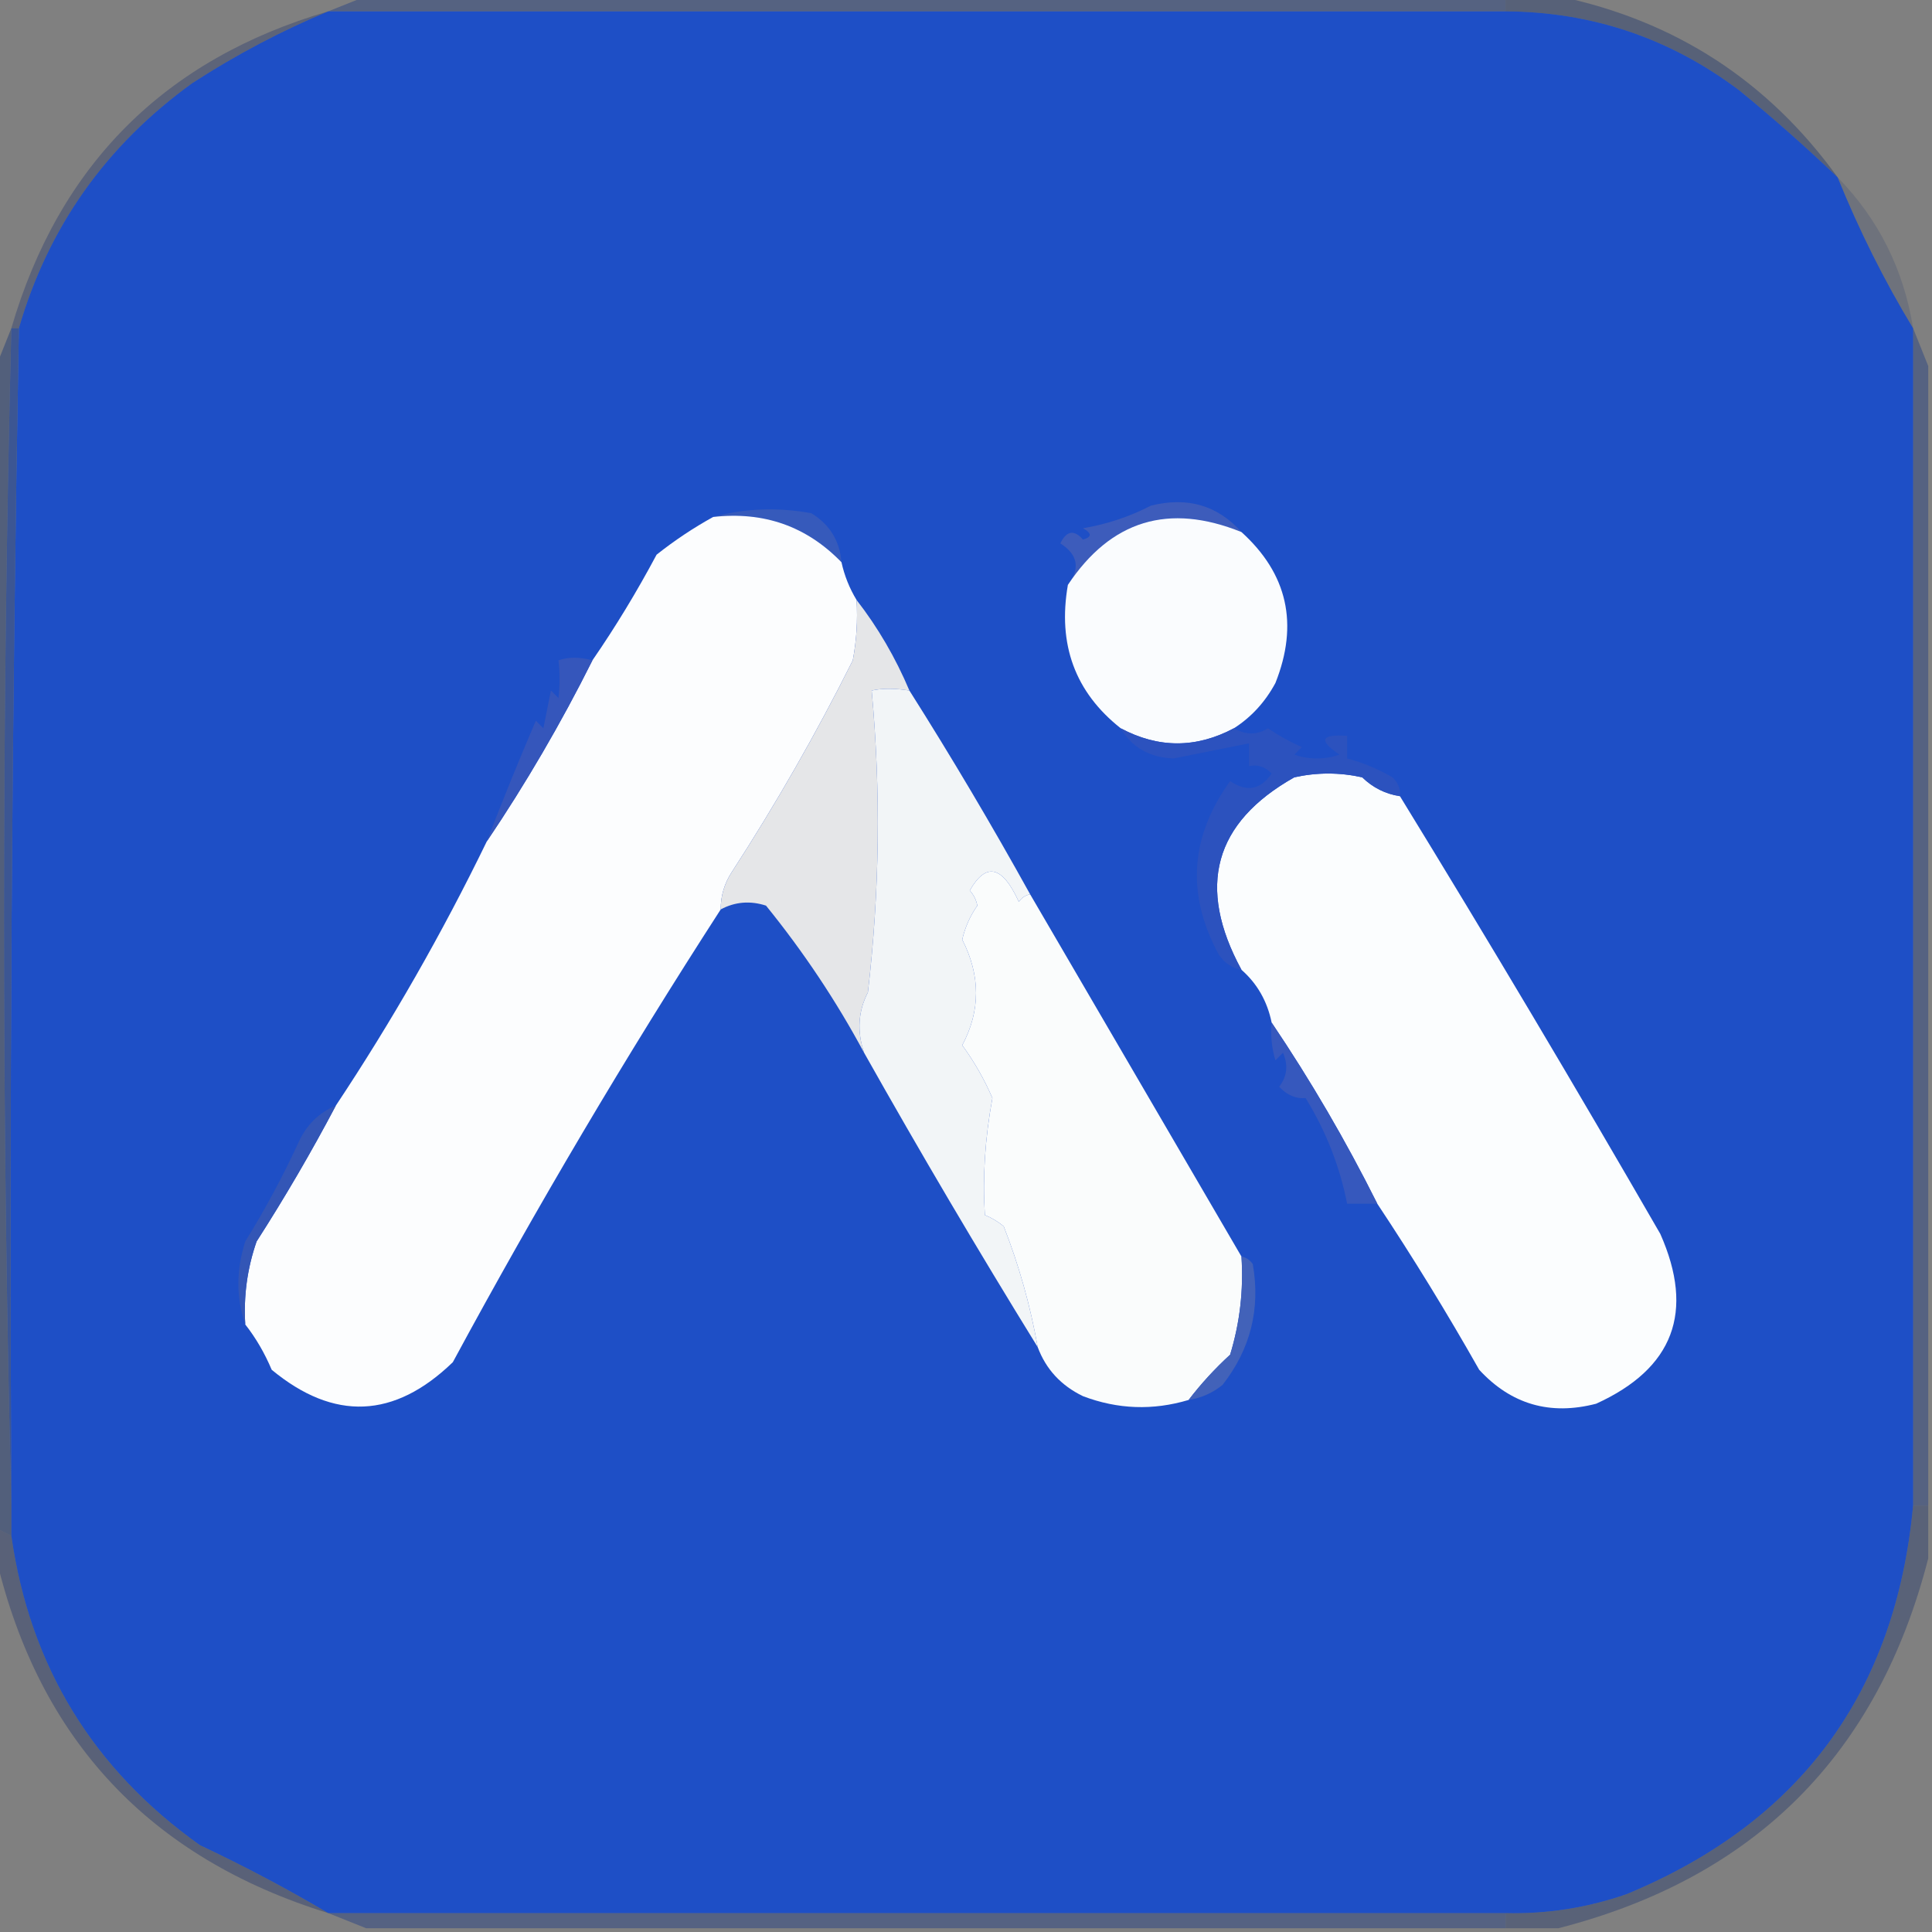 <?xml version="1.0" encoding="UTF-8"?>
<!DOCTYPE svg PUBLIC "-//W3C//DTD SVG 1.1//EN" "http://www.w3.org/Graphics/SVG/1.1/DTD/svg11.dtd">
<svg xmlns="http://www.w3.org/2000/svg" version="1.1" width="256px" height="256px" style="shape-rendering:geometricPrecision; text-rendering:geometricPrecision; image-rendering:optimizeQuality; fill-rule:evenodd; clip-rule:evenodd" xmlns:xlink="http://www.w3.org/1999/xlink">
<rect width="100%" height="100%" fill="#808080" stroke="none"/>
<g><path style="opacity:0.357" fill="#0a2d84" d="M 48.5,-0.5 C 98.833,-0.5 149.167,-0.5 199.5,-0.5C 199.5,0.167 199.5,0.833 199.5,1.5C 147.5,1.5 95.5,1.5 43.5,1.5C 45.167,0.833 46.833,0.167 48.5,-0.5 Z"/></g>
<g><path style="opacity:1" fill="#1e4fc6" d="M 43.5,1.5 C 95.5,1.5 147.5,1.5 199.5,1.5C 210.977,1.569 221.31,5.069 230.5,12C 235.047,15.721 239.38,19.554 243.5,23.5C 246.341,30.515 249.674,37.182 253.5,43.5C 253.5,95.5 253.5,147.5 253.5,199.5C 251.173,224.329 238.506,241.496 215.5,251C 210.311,252.798 204.978,253.631 199.5,253.5C 147.5,253.5 95.5,253.5 43.5,253.5C 38.085,250.289 32.418,247.289 26.5,244.5C 12.283,234.395 3.949,220.728 1.5,203.5C 1.5,202.167 1.5,200.833 1.5,199.5C 1.217,147.49 1.551,95.49 2.5,43.5C 6.376,30.102 14.042,19.269 25.5,11C 31.304,7.241 37.304,4.074 43.5,1.5 Z"/></g>
<g><path style="opacity:0.345" fill="#0b2669" d="M 199.5,-0.5 C 201.833,-0.5 204.167,-0.5 206.5,-0.5C 221.946,2.722 234.28,10.722 243.5,23.5C 239.38,19.554 235.047,15.721 230.5,12C 221.31,5.069 210.977,1.569 199.5,1.5C 199.5,0.833 199.5,0.167 199.5,-0.5 Z"/></g>
<g><path style="opacity:0.145" fill="#0b256a" d="M 243.5,23.5 C 248.911,29.029 252.245,35.696 253.5,43.5C 249.674,37.182 246.341,30.515 243.5,23.5 Z"/></g>
<g><path style="opacity:0.298" fill="#0c246a" d="M 43.5,1.5 C 37.304,4.074 31.304,7.241 25.5,11C 14.042,19.269 6.376,30.102 2.5,43.5C 2.167,43.5 1.833,43.5 1.5,43.5C 7.833,21.833 21.833,7.833 43.5,1.5 Z"/></g>
<g><path style="opacity:0.356" fill="#0a2d84" d="M 253.5,43.5 C 254.167,45.167 254.833,46.833 255.5,48.5C 255.5,98.833 255.5,149.167 255.5,199.5C 254.833,199.5 254.167,199.5 253.5,199.5C 253.5,147.5 253.5,95.5 253.5,43.5 Z"/></g>
<g><path style="opacity:0.356" fill="#012573" d="M 1.5,43.5 C 0.205,95.657 0.205,147.658 1.5,199.5C 1.5,200.833 1.5,202.167 1.5,203.5C 0.833,203.167 0.167,202.833 -0.5,202.5C -0.5,151.167 -0.5,99.833 -0.5,48.5C 0.167,46.833 0.833,45.167 1.5,43.5 Z"/></g>
<g><path style="opacity:0.677" fill="#1c439d" d="M 1.5,43.5 C 1.833,43.5 2.167,43.5 2.5,43.5C 1.551,95.49 1.217,147.49 1.5,199.5C 0.205,147.658 0.205,95.657 1.5,43.5 Z"/></g>
<g><path style="opacity:1" fill="#3d5cbb" d="M 164.5,70.5 C 154.861,66.603 147.194,68.937 141.5,77.5C 143.164,75.321 142.83,73.487 140.5,72C 141.325,70.312 142.325,70.145 143.5,71.5C 144.696,71.154 144.696,70.654 143.5,70C 146.702,69.453 149.702,68.453 152.5,67C 157.336,65.789 161.336,66.955 164.5,70.5 Z"/></g>
<g><path style="opacity:1" fill="#365abb" d="M 94.5,68.5 C 98.646,67.353 102.98,67.186 107.5,68C 109.934,69.484 111.267,71.651 111.5,74.5C 106.886,69.739 101.22,67.739 94.5,68.5 Z"/></g>
<g><path style="opacity:1" fill="#fcfdfe" d="M 94.5,68.5 C 101.22,67.739 106.886,69.739 111.5,74.5C 111.893,76.284 112.559,77.951 113.5,79.5C 113.664,82.187 113.497,84.854 113,87.5C 108.172,97.159 102.839,106.492 97,115.5C 95.991,117.025 95.491,118.692 95.5,120.5C 82.937,139.942 71.104,159.942 60,180.5C 52.251,187.993 44.251,188.326 36,181.5C 35.059,179.273 33.892,177.273 32.5,175.5C 32.263,171.727 32.763,168.06 34,164.5C 37.764,158.637 41.264,152.637 44.5,146.5C 51.922,135.33 58.589,123.663 64.5,111.5C 69.668,103.836 74.335,95.836 78.5,87.5C 81.559,83.064 84.392,78.397 87,73.5C 89.382,71.611 91.882,69.945 94.5,68.5 Z"/></g>
<g><path style="opacity:1" fill="#fafcfe" d="M 164.5,70.5 C 170.604,76.024 172.104,82.691 169,90.5C 167.64,93.023 165.807,95.023 163.5,96.5C 158.495,99.165 153.495,99.165 148.5,96.5C 142.459,91.728 140.126,85.394 141.5,77.5C 147.194,68.937 154.861,66.603 164.5,70.5 Z"/></g>
<g><path style="opacity:1" fill="#3556bb" d="M 78.5,87.5 C 74.335,95.836 69.668,103.836 64.5,111.5C 66.584,106.079 68.751,100.745 71,95.5C 71.333,95.833 71.667,96.167 72,96.5C 72.333,94.833 72.667,93.167 73,91.5C 73.333,91.833 73.667,92.167 74,92.5C 74.195,90.793 74.195,89.126 74,87.5C 75.299,87.034 76.799,87.034 78.5,87.5 Z"/></g>
<g><path style="opacity:1" fill="#e5e6e8" d="M 113.5,79.5 C 116.323,83.136 118.656,87.136 120.5,91.5C 118.554,91.193 116.887,91.193 115.5,91.5C 116.73,104.814 116.563,118.147 115,131.5C 113.705,134.005 113.539,136.672 114.5,139.5C 110.81,132.635 106.477,126.135 101.5,120C 99.402,119.322 97.402,119.489 95.5,120.5C 95.491,118.692 95.991,117.025 97,115.5C 102.839,106.492 108.172,97.159 113,87.5C 113.497,84.854 113.664,82.187 113.5,79.5 Z"/></g>
<g><path style="opacity:1" fill="#f2f5f7" d="M 120.5,91.5 C 126.07,100.299 131.404,109.299 136.5,118.5C 135.883,118.611 135.383,118.944 135,119.5C 132.823,114.704 130.656,114.204 128.5,118C 129.022,118.561 129.355,119.228 129.5,120C 128.544,121.365 127.878,122.865 127.5,124.5C 129.938,129.268 129.938,133.935 127.5,138.5C 129.086,140.67 130.42,143.004 131.5,145.5C 130.516,150.833 130.183,156 130.5,161C 131.416,161.374 132.25,161.874 133,162.5C 135.031,167.692 136.531,173.026 137.5,178.5C 129.596,165.7 121.929,152.7 114.5,139.5C 113.539,136.672 113.705,134.005 115,131.5C 116.563,118.147 116.73,104.814 115.5,91.5C 116.887,91.193 118.554,91.193 120.5,91.5 Z"/></g>
<g><path style="opacity:1" fill="#fbfdfe" d="M 185.5,105.5 C 197.24,124.64 208.74,143.974 220,163.5C 224.581,173.834 221.747,181.334 211.5,186C 205.394,187.587 200.228,186.087 196,181.5C 191.738,173.968 187.238,166.635 182.5,159.5C 178.335,151.164 173.668,143.164 168.5,135.5C 167.921,132.669 166.588,130.336 164.5,128.5C 158.52,117.5 160.853,109 171.5,103C 174.5,102.333 177.5,102.333 180.5,103C 181.91,104.372 183.577,105.205 185.5,105.5 Z"/></g>
<g><path style="opacity:1" fill="#2c52be" d="M 148.5,96.5 C 153.495,99.165 158.495,99.165 163.5,96.5C 165.086,97.413 166.586,97.413 168,96.5C 169.419,97.46 170.919,98.293 172.5,99C 172.167,99.333 171.833,99.667 171.5,100C 173.5,100.667 175.5,100.667 177.5,100C 174.668,98.092 175.001,97.259 178.5,97.5C 178.5,98.5 178.5,99.5 178.5,100.5C 180.58,101.044 182.58,101.878 184.5,103C 185.252,103.671 185.586,104.504 185.5,105.5C 183.577,105.205 181.91,104.372 180.5,103C 177.5,102.333 174.5,102.333 171.5,103C 160.853,109 158.52,117.5 164.5,128.5C 163.265,128.279 162.265,127.612 161.5,126.5C 157.178,118.553 157.678,110.886 163,103.5C 165.2,104.99 167.034,104.657 168.5,102.5C 167.675,101.614 166.675,101.281 165.5,101.5C 165.5,100.5 165.5,99.5 165.5,98.5C 162.175,99.159 158.842,99.826 155.5,100.5C 152.328,100.377 149.995,99.044 148.5,96.5 Z"/></g>
<g><path style="opacity:1" fill="#fafcfc" d="M 136.5,118.5 C 145.833,134.5 155.167,150.5 164.5,166.5C 164.79,170.936 164.29,175.27 163,179.5C 160.96,181.37 159.127,183.37 157.5,185.5C 152.768,186.916 148.102,186.749 143.5,185C 140.591,183.594 138.591,181.428 137.5,178.5C 136.531,173.026 135.031,167.692 133,162.5C 132.25,161.874 131.416,161.374 130.5,161C 130.183,156 130.516,150.833 131.5,145.5C 130.42,143.004 129.086,140.67 127.5,138.5C 129.938,133.935 129.938,129.268 127.5,124.5C 127.878,122.865 128.544,121.365 129.5,120C 129.355,119.228 129.022,118.561 128.5,118C 130.656,114.204 132.823,114.704 135,119.5C 135.383,118.944 135.883,118.611 136.5,118.5 Z"/></g>
<g><path style="opacity:1" fill="#3658bd" d="M 168.5,135.5 C 173.668,143.164 178.335,151.164 182.5,159.5C 181.167,159.5 179.833,159.5 178.5,159.5C 177.524,154.541 175.691,149.874 173,145.5C 171.719,145.619 170.552,145.119 169.5,144C 170.554,142.612 170.72,141.112 170,139.5C 169.667,139.833 169.333,140.167 169,140.5C 168.506,138.866 168.34,137.199 168.5,135.5 Z"/></g>
<g><path style="opacity:1" fill="#3356b6" d="M 44.5,146.5 C 41.264,152.637 37.764,158.637 34,164.5C 32.763,168.06 32.263,171.727 32.5,175.5C 31.281,171.987 31.281,168.32 32.5,164.5C 35.094,160.312 37.427,155.979 39.5,151.5C 40.554,149.112 42.221,147.445 44.5,146.5 Z"/></g>
<g><path style="opacity:1" fill="#4262b9" d="M 164.5,166.5 C 165.117,166.611 165.617,166.944 166,167.5C 167.039,173.424 165.705,178.757 162,183.5C 160.67,184.582 159.17,185.249 157.5,185.5C 159.127,183.37 160.96,181.37 163,179.5C 164.29,175.27 164.79,170.936 164.5,166.5 Z"/></g>
<g><path style="opacity:0.333" fill="#0c2569" d="M -0.5,202.5 C 0.167,202.833 0.833,203.167 1.5,203.5C 3.949,220.728 12.283,234.395 26.5,244.5C 32.418,247.289 38.085,250.289 43.5,253.5C 19.849,246.184 5.182,230.517 -0.5,206.5C -0.5,205.167 -0.5,203.833 -0.5,202.5 Z"/></g>
<g><path style="opacity:0.333" fill="#0c276a" d="M 253.5,199.5 C 254.167,199.5 254.833,199.5 255.5,199.5C 255.5,201.833 255.5,204.167 255.5,206.5C 248.833,232.5 232.5,248.833 206.5,255.5C 204.167,255.5 201.833,255.5 199.5,255.5C 199.5,254.833 199.5,254.167 199.5,253.5C 204.978,253.631 210.311,252.798 215.5,251C 238.506,241.496 251.173,224.329 253.5,199.5 Z"/></g>
<g><path style="opacity:0.357" fill="#0b2e86" d="M 43.5,253.5 C 95.5,253.5 147.5,253.5 199.5,253.5C 199.5,254.167 199.5,254.833 199.5,255.5C 149.167,255.5 98.833,255.5 48.5,255.5C 46.833,254.833 45.167,254.167 43.5,253.5 Z"/></g>
</svg>

